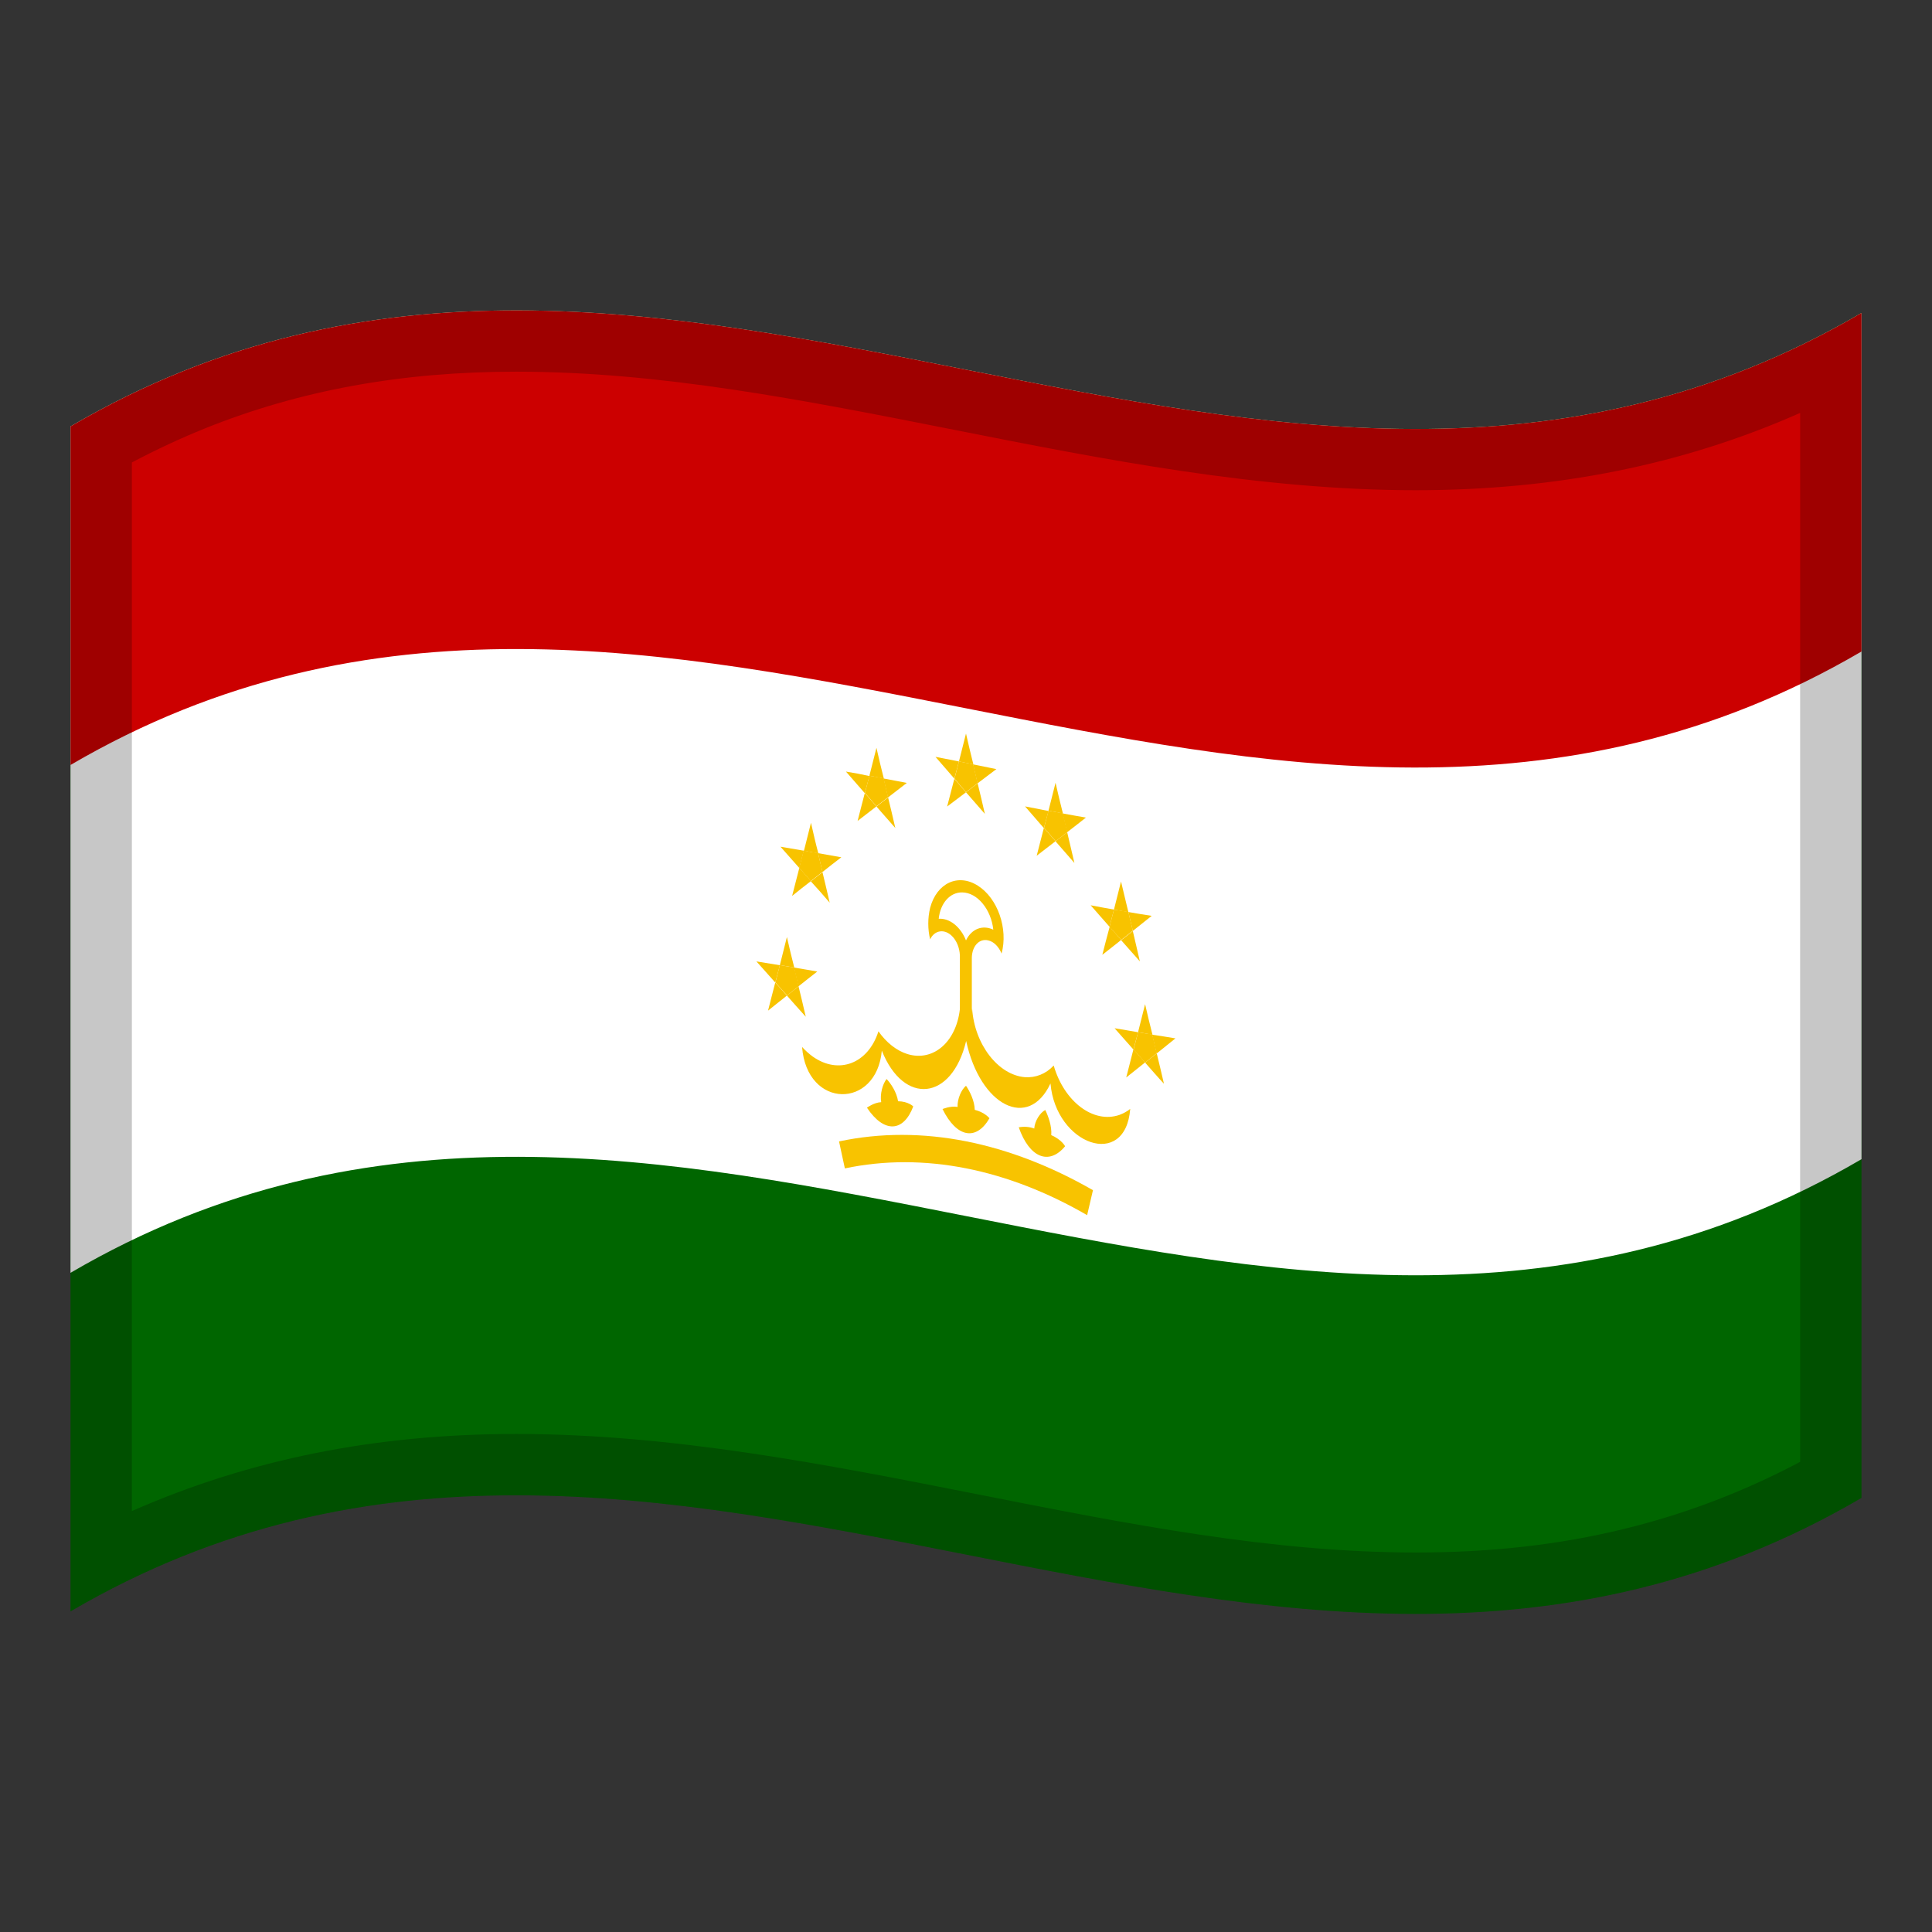 <!-- Generator: Adobe Illustrator 24.2.0, SVG Export Plug-In . SVG Version: 6.00 Build 0)  -->
<svg xmlns="http://www.w3.org/2000/svg" xmlns:xlink="http://www.w3.org/1999/xlink" version="1.1" id="Layer_1" x="0px" y="0px" viewBox="0 0 1260 1260" style="enable-background:new 0 0 1260 1260;" xml:space="preserve">
<rect x="0" y="0" width="1260" height="1260" fill="#333333" stroke="none"/>
<g>
	<g>
		<path d="M46,278.1v772.8c389.3-228,778.7,153.9,1168-74V204C824.7,432,435.3,50.2,46,278.1z" fill="#006600"/>
		<path d="M46,278.1v552C435.3,602.2,824.7,984,1214,756V204.1C824.7,432,435.3,50.2,46,278.1z" fill="#FFFFFF"/>
		<path d="M46,278.1v220.8c389.3-227.8,778.7,153.9,1168-74V204.1C824.7,432,435.3,50.2,46,278.1z" fill="#CC0000"/>
		<path d="M637.7,577.6c-12.9-8.2-26.8-1.7-31.1,14.5c-1.6,6.7-1.6,13.8,0,20.5c2.9-6,9.3-7,14.2-2.2    c3.1,3,5,7.8,5.2,12.5v55.2l7.8,1.6v-55.2c0.2-7.6,4.9-12.6,10.7-11.2c3.6,0.8,6.9,4.1,8.7,8.6    C657.6,605.7,650.7,585.8,637.7,577.6z" fill="#F8C300"/>
		<path d="M627.5,582c-7.9-0.1-14.2,6.9-15.3,17.2c7-0.5,14.2,5.1,17.8,14.1c3.6-7.5,10.7-10.3,17.8-7    C646.4,593.1,637.4,582.1,627.5,582z" fill="#FFFFFF"/>
		<path d="M591.7,687.4c-7-2.2-13.7-7.5-18.8-14.8c-6.7,21.1-25.9,28.4-42.8,16.5c-2.6-1.9-4.9-4-7-6.3    c3.1,40.6,48.6,40.7,52,2.4c14.3,35.9,45.7,32.7,55-6.3c-1.3-7.6-2.6-15.2-3.9-22.8C624.5,678.8,609.1,692.8,591.7,687.4z" fill="#F8C300"/>
		<path d="M687.2,694.9c-5.1,5.5-11.8,8.1-18.8,7.6c-17.4-1.4-32.9-21.4-34.4-44.8c-1.3,7.1-2.6,14.2-3.9,21.2    c9.2,42.5,40.7,58.3,55,27.7c3.4,39.9,48.9,56.4,52,16.6c-2.1,1.7-4.4,2.9-7,3.9C713.1,733,694,718.5,687.2,694.9z" fill="#F8C300"/>
		<path d="M585.7,718.2c-0.9-5.9-4.7-11.6-7.5-14.5c-2.6,3.3-4.4,9.9-3.5,15.1c-4.7,0.2-9.3,3.6-9.3,3.6    c11.1,16.7,23.8,16.1,30.2-0.8C595.7,721.6,592.4,718.3,585.7,718.2z" fill="#F8C300"/>
		<path d="M595.7,721.6L595.7,721.6L595.7,721.6z" fill="#F8C300"/>
		<path d="M645.3,729.2L645.3,729.2L645.3,729.2z" fill="#F8C300"/>
		<path d="M630,708.1c-3,2.5-5.7,8.5-5.5,13.8c-4.8-0.8-9.8,1.4-9.8,1.4c9.2,18.7,22,20.9,30.6,6c0,0-2.9-3.8-9.6-5.5    C635.6,717.9,632.4,711.6,630,708.1z" fill="#F8C300"/>
		<path d="M694.7,747.5L694.7,747.5L694.7,747.5z" fill="#F8C300"/>
		<path d="M685.6,740.3c0.5-5.8-2-12.5-3.9-16.4c-3.4,1.8-6.8,7-7.2,12.1c-3.2-1.2-6.7-1.4-10.1-0.8    c7,20,19.8,24.9,30.2,12.4C694.7,747.5,692.3,743.2,685.6,740.3z" fill="#F8C300"/>
		<path d="M547.2,744.4c1.2,5.9,2.6,11.8,3.8,17.6c51.7-10.9,106.4,0.6,158,30.5c1.2-5.5,2.6-10.8,3.8-16.3    C658.6,745.1,601.4,732.9,547.2,744.4z" fill="#F8C300"/>
		<path d="M617.7,526l12.3-9.3l-7.6-8.8C620.8,513.9,619.3,519.9,617.7,526z" fill="#F8C300"/>
		<path d="M642.3,530.8c-1.5-6.7-3.1-13.3-4.7-19.9l-7.6,5.8L642.3,530.8z" fill="#F8C300"/>
		<path d="M610.1,493.6l12.3,14.2l3-11.2L610.1,493.6z" fill="#F8C300"/>
		<path d="M625.4,496.6l-2.9,11.2l7.5,8.8l7.6-5.8l-2.9-12.4L625.4,496.6z" fill="#F8C300"/>
		<path d="M630,478.4c-1.5,6.1-3.1,12.1-4.6,18.2l9.4,1.9C633.1,491.7,631.5,485.1,630,478.4z" fill="#F8C300"/>
		<path d="M634.6,498.5l2.9,12.4l12.3-9.3L634.6,498.5z" fill="#F8C300"/>
		<path d="M551.7,503.2l12.3,14.1l3-11.2C561.9,505,556.8,504,551.7,503.2z" fill="#F8C300"/>
		<path d="M559.3,535.4l12.3-9.5l-7.6-8.7C562.4,523.2,560.9,529.3,559.3,535.4z" fill="#F8C300"/>
		<path d="M583.9,540c-1.5-6.6-3.1-13.3-4.7-19.9l-7.6,5.9C575.7,530.6,579.7,535.3,583.9,540z" fill="#F8C300"/>
		<path d="M571.6,487.7c-1.5,6.1-3.1,12.1-4.6,18.2l9.4,1.8C574.7,501.1,573.1,494.4,571.6,487.7z" fill="#F8C300"/>
		<path d="M567,505.9l-2.9,11.2l7.5,8.7l7.6-5.9l-2.9-12.4L567,505.9z" fill="#F8C300"/>
		<path d="M576.2,507.7l2.9,12.4l12.3-9.5C586.4,509.7,581.4,508.6,576.2,507.7z" fill="#F8C300"/>
		<path d="M516.6,584.3c4.1-3.3,8.1-6.5,12.3-9.7l-7.6-8.6C519.7,572.2,518.1,578.3,516.6,584.3z" fill="#F8C300"/>
		<path d="M509,552.2c4.1,4.6,8.1,9.2,12.3,13.9l2.9-11.3C519.1,553.9,514,553.1,509,552.2z" fill="#F8C300"/>
		<path d="M541.1,588.7c-1.5-6.6-3.1-13.2-4.7-19.9l-7.6,6C533,579.3,537,583.9,541.1,588.7z" fill="#F8C300"/>
		<path d="M533.5,556.4l2.9,12.3c4.1-3.3,8.1-6.4,12.3-9.6C543.6,558.2,538.5,557.3,533.5,556.4z" fill="#F8C300"/>
		<path d="M524.1,554.7l-2.9,11.3l7.6,8.6l7.6-6l-2.9-12.3C530.4,555.9,527.3,555.4,524.1,554.7z" fill="#F8C300"/>
		<path d="M528.9,536.6c-1.5,6.1-3.1,12.2-4.6,18.3c3.1,0.5,6.3,1,9.4,1.7C531.9,549.8,530.4,543.2,528.9,536.6z" fill="#F8C300"/>
		<path d="M493.3,627c4.1,4.5,8.1,9.1,12.3,13.8l3-11.3C503.5,628.7,498.4,627.8,493.3,627z" fill="#F8C300"/>
		<path d="M517.8,631l2.9,12.3c4.1-3.3,8.1-6.4,12.3-9.7C528,632.8,523,631.8,517.8,631z" fill="#F8C300"/>
		<path d="M525.5,663.1c-1.5-6.6-3.1-13.2-4.7-19.8l-7.6,6C517.3,653.9,521.3,658.5,525.5,663.1z" fill="#F8C300"/>
		<path d="M500.9,659.1c4.1-3.3,8.1-6.5,12.3-9.8c-2.5-2.8-5-5.7-7.6-8.5C504,646.8,502.5,652.9,500.9,659.1z" fill="#F8C300"/>
		<path d="M513.2,611.1c-1.5,6.1-3.1,12.2-4.6,18.3c3.1,0.5,6.3,1.1,9.4,1.6C516.3,624.4,514.7,617.7,513.2,611.1z" fill="#F8C300"/>
		<path d="M508.6,629.4l-2.9,11.3c2.5,2.8,5,5.7,7.6,8.5l7.6-6L518,631C514.7,630.4,511.7,630,508.6,629.4z" fill="#F8C300"/>
		<path d="M700.7,562.8c-1.5-6.6-3.1-13.3-4.7-20l-7.6,5.9L700.7,562.8z" fill="#F8C300"/>
		<path d="M668.5,525.9l12.3,14.2l3-11.2L668.5,525.9z" fill="#F8C300"/>
		<path d="M676.1,558.1c4.1-3.2,8.1-6.3,12.3-9.5c-2.5-2.9-5-5.8-7.6-8.7C679.2,546,677.7,552.1,676.1,558.1z" fill="#F8C300"/>
		<path d="M693,530.5l2.9,12.3c4.1-3.1,8.1-6.3,12.3-9.6C703.2,532.4,698.2,531.4,693,530.5z" fill="#F8C300"/>
		<path d="M683.8,528.7l-2.9,11.2c2.5,2.9,5,5.8,7.6,8.7l7.6-5.9l-2.9-12.3L683.8,528.7z" fill="#F8C300"/>
		<path d="M688.4,510.5c-1.5,6.1-3.1,12.1-4.6,18.2l9.4,1.8C691.5,523.9,689.9,517.1,688.4,510.5z" fill="#F8C300"/>
		<path d="M711.3,590.4c4.1,4.6,8.1,9.3,12.3,14l2.9-11.2C721.5,592.3,716.4,591.4,711.3,590.4z" fill="#F8C300"/>
		<path d="M743.4,627c-1.5-6.6-3.1-13.2-4.6-19.8l-7.6,6L743.4,627z" fill="#F8C300"/>
		<path d="M718.9,622.7c4.1-3.1,8.1-6.4,12.3-9.7l-7.5-8.6C722.1,610.5,720.4,616.6,718.9,622.7z" fill="#F8C300"/>
		<path d="M731.1,574.9c-1.5,6.1-3.1,12.2-4.6,18.3l9.4,1.7C734.3,588.1,732.7,581.5,731.1,574.9z" fill="#F8C300"/>
		<path d="M726.5,593.2l-2.9,11.2l7.6,8.6l7.6-6l-2.9-12.3L726.5,593.2z" fill="#F8C300"/>
		<path d="M735.9,594.8l2.9,12.3c4.1-3.3,8.1-6.5,12.3-9.8C746,596.5,740.9,595.7,735.9,594.8z" fill="#F8C300"/>
		<path d="M734.5,702.7c4.1-3.3,8.1-6.5,12.3-9.8l-7.6-8.6C737.6,690.5,736.1,696.6,734.5,702.7z" fill="#F8C300"/>
		<path d="M726.9,670.6c4.1,4.6,8.1,9.2,12.3,13.9l3-11.3C737.1,672.3,732,671.4,726.9,670.6z" fill="#F8C300"/>
		<path d="M759.1,706.8c-1.5-6.6-3.1-13.2-4.7-19.8l-7.6,6C750.9,697.6,754.9,702.3,759.1,706.8z" fill="#F8C300"/>
		<path d="M751.4,674.8l2.9,12.3c4.1-3.3,8.1-6.5,12.3-9.9C761.6,676.3,756.6,675.6,751.4,674.8z" fill="#F8C300"/>
		<path d="M742.2,673.2l-2.9,11.3l7.5,8.5l7.6-6.1l-2.9-12.3C748.3,674.2,745.3,673.7,742.2,673.2z" fill="#F8C300"/>
		<path d="M746.8,654.9c-1.5,6.1-3.1,12.2-4.6,18.3c3.1,0.5,6.3,1,9.4,1.6C749.9,668.1,748.3,661.5,746.8,654.9z" fill="#F8C300"/>
	</g>
	<path d="M119,242.2c-24.3,9.8-48.7,21.6-73,35.9v220.8v331.2v220.8c389.3-228,778.7,153.9,1168-74V756V424.9V204.1V204   C849,417.7,484,95.5,119,242.2z M1174,953.4c-36.9,19.5-74.6,33.9-114.7,43.7c-42.5,10.4-86.9,15.4-135.8,15.4   c-93.9,0-187-18.4-285.7-37.9c-98.1-19.4-199.5-39.4-301.2-39.4c-91.4,0-174,16.5-250.6,50.3V301.6c15.7-8.3,31.8-15.8,47.9-22.3   c61.8-24.8,128.1-36.9,202.7-36.9c93.9,0,187,18.4,285.6,37.9c98,19.4,199.4,39.4,301.1,39.4c91.5,0,174.1-16.5,250.7-50.4V953.4z" enable-background="new" opacity="0.22"/>
</g>
</svg>
